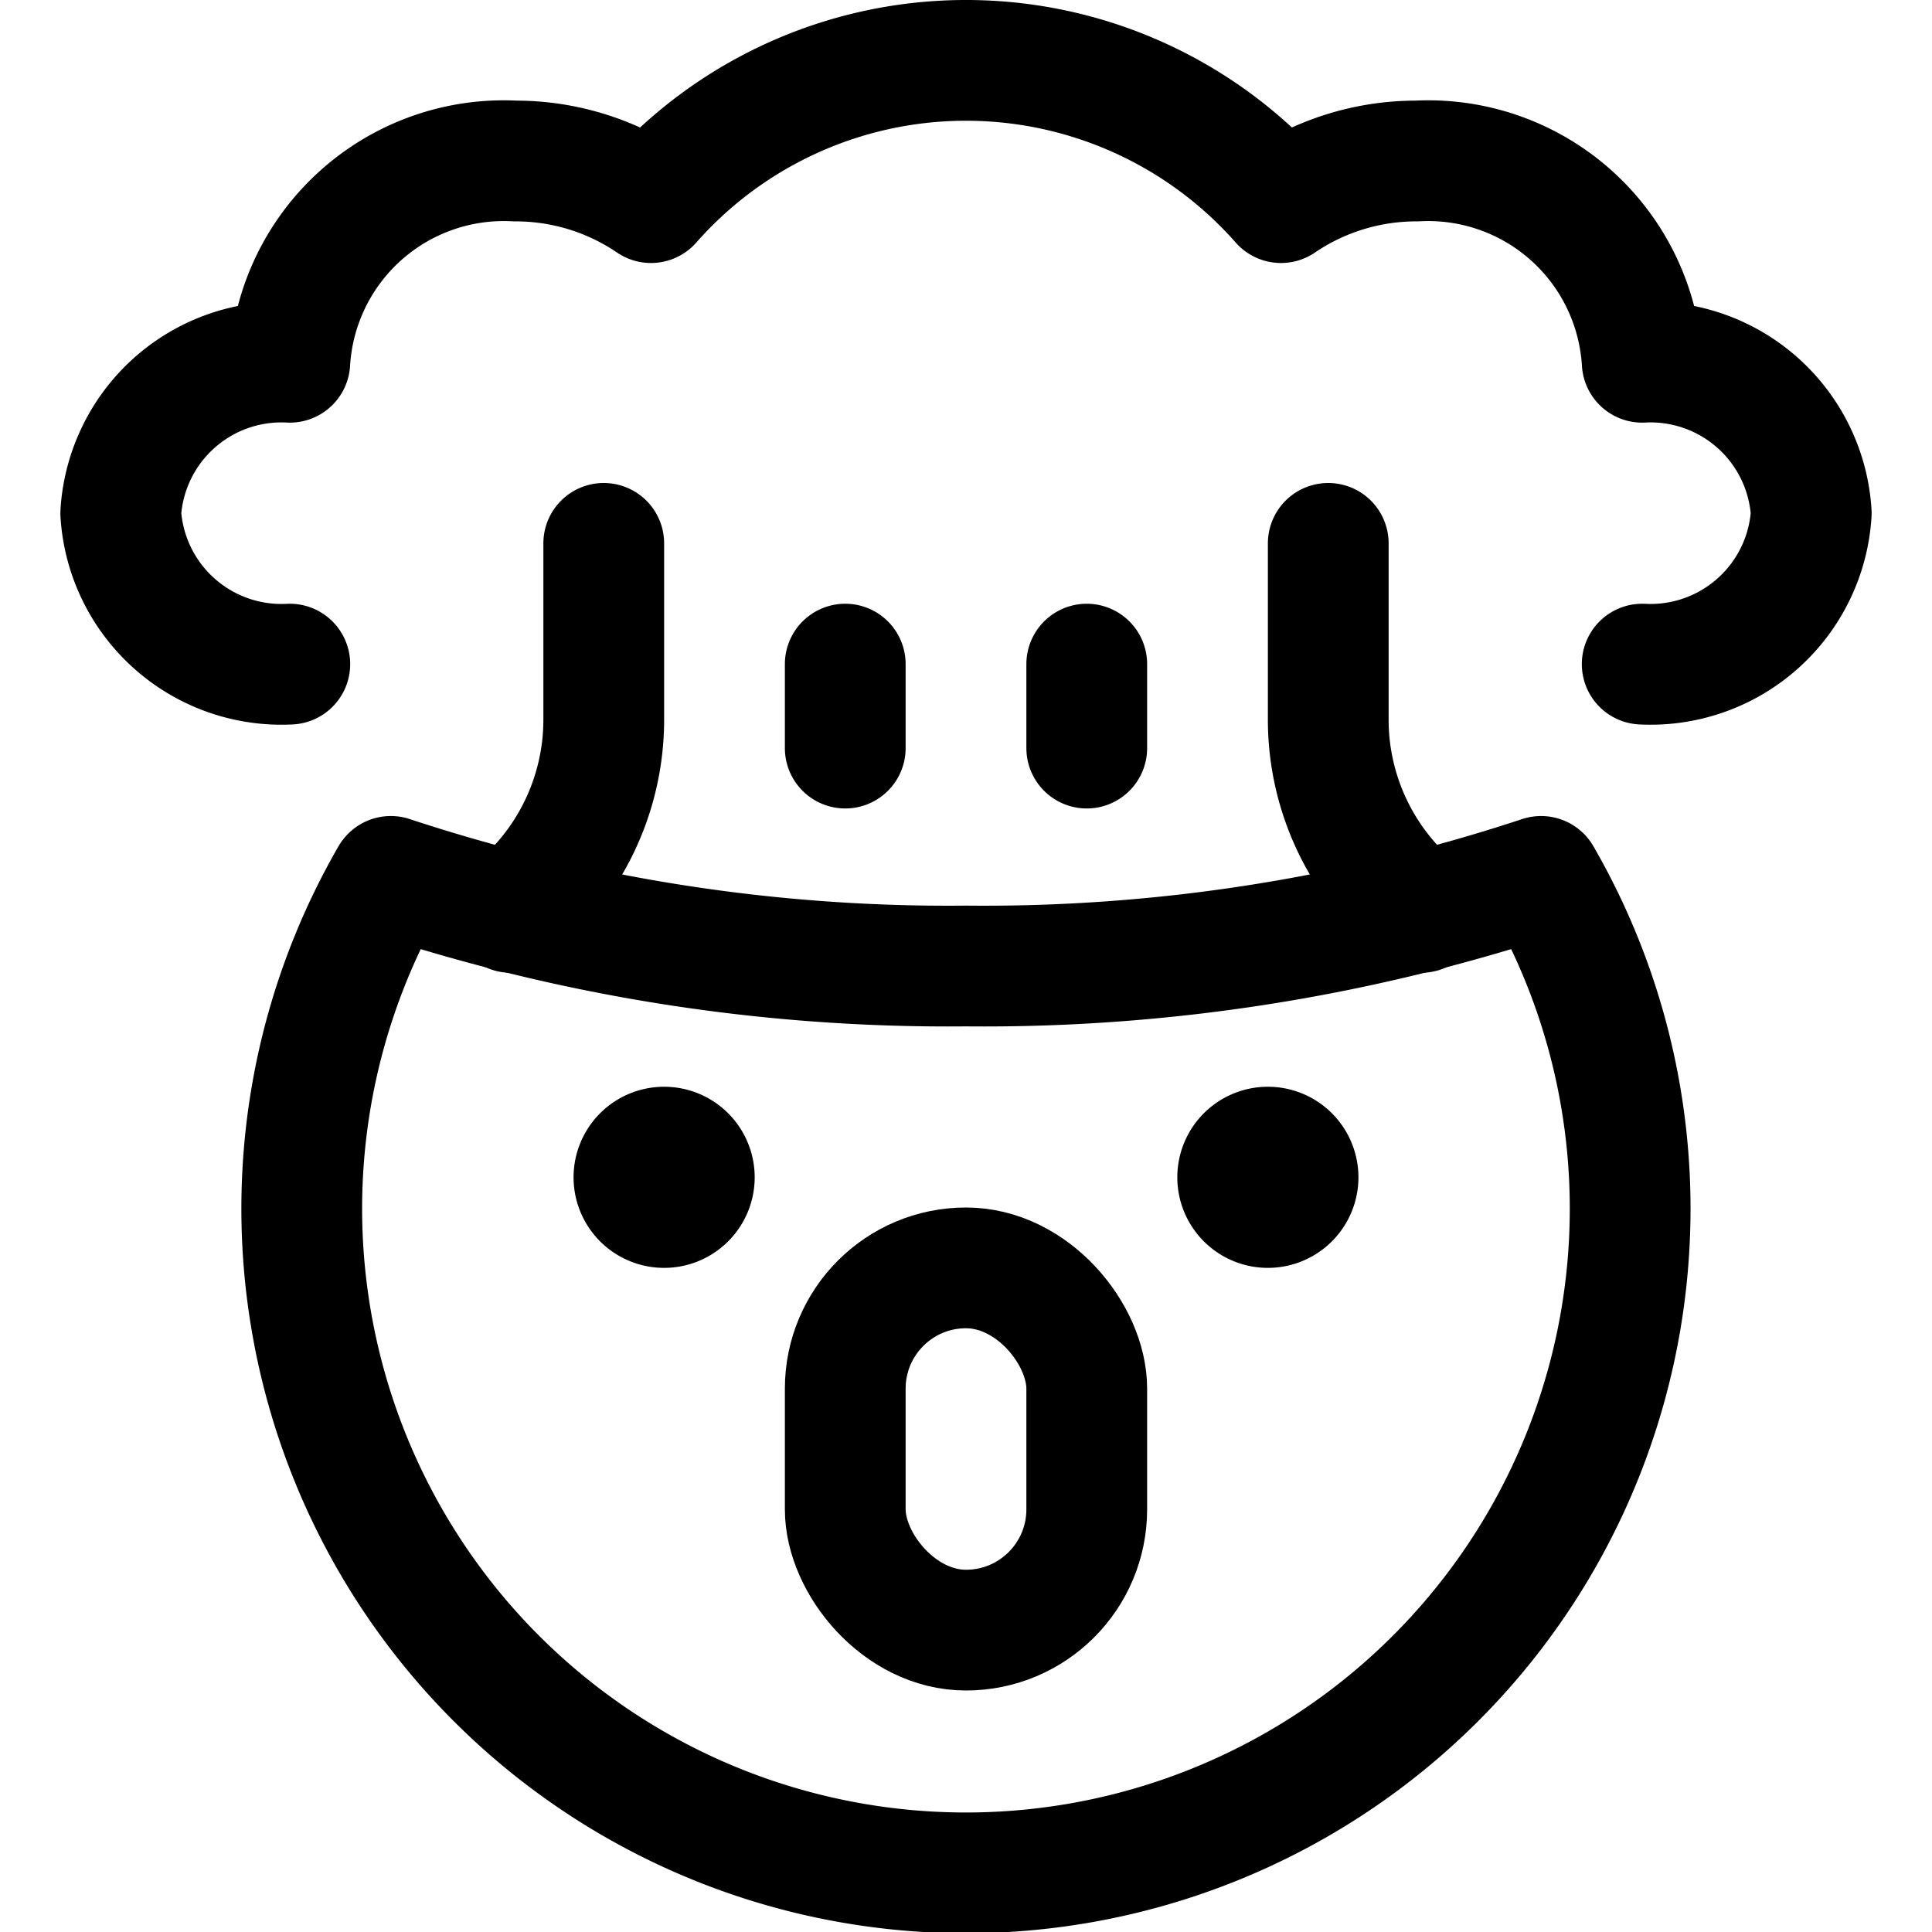 <svg xmlns="http://www.w3.org/2000/svg" viewBox="0 0 24 24" width="24" height="24"><defs><style>.a{fill:none;stroke:#000;stroke-linecap:round;stroke-linejoin:round;stroke-width:1.5px}</style></defs><title>smiley-explosion</title><path class="a" d="M7.5 6.75v2.184a3.059 3.059 0 0 1-1.155 2.4M16.5 6.75v2.184a3.059 3.059 0 0 0 1.155 2.4M13.5 8.25v1.043m-3-1.043v1.043"/><rect class="a" x="10.5" y="15.75" width="3" height="4.5" rx="1.5" ry="1.5"/><path class="a" d="M8.25 14.25a.375.375 0 1 1-.375.375.375.375 0 0 1 .375-.375m7.5 0a.375.375 0 1 1-.375.375.375.375 0 0 1 .375-.375"/><path class="a" d="M12 12a22.062 22.062 0 0 1-7.145-1.113 8.251 8.251 0 1 0 14.289 0A22.052 22.052 0 0 1 12 12zm8.4-7.5A2.663 2.663 0 0 0 17.6 2a2.989 2.989 0 0 0-1.687.517 5.216 5.216 0 0 0-7.826 0A2.989 2.989 0 0 0 6.4 2a2.663 2.663 0 0 0-2.8 2.5m0 0a2 2 0 0 0-2.1 1.875A2 2 0 0 0 3.6 8.25M20.4 4.5a2 2 0 0 1 2.1 1.875 2 2 0 0 1-2.1 1.875"/></svg>